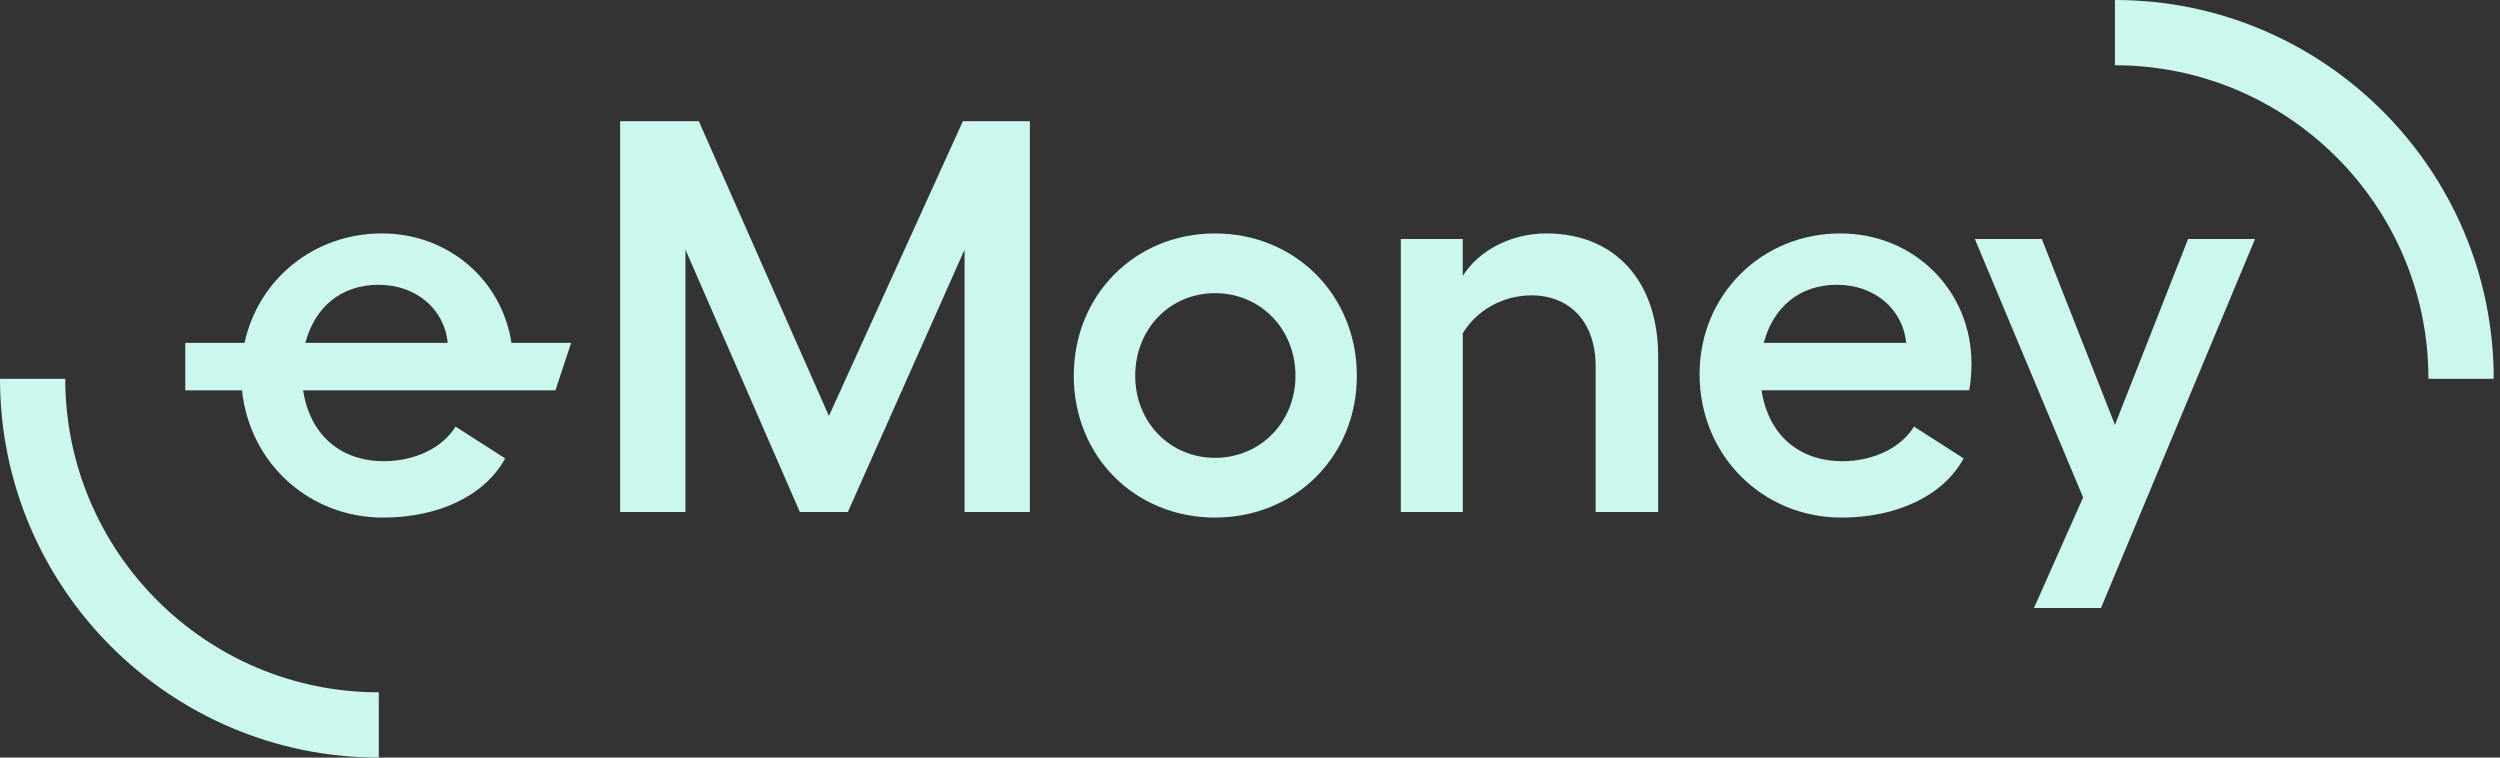 <!--
  - SPDX-License-Identifier: BUSL-1.1
  - Contributed by Algoritmic Lab Ltd. Copyright (C) 2024.
  - Full license is available at https://github.com/stalwart-algoritmiclab/callisto-ui/tree/dev/LICENSES
  -->
<svg width="132" height="40" viewBox="0 0 132 40" fill="none" xmlns="http://www.w3.org/2000/svg">
<rect x="0" y="0" width="132" height="40" fill="#333333" stroke="none"/>
<g clip-path="url(#clip0)">
<path d="M20 40C8.972 40 0 31.028 0 20H3.446C3.446 29.128 10.873 36.555 20.001 36.555L20 40Z" fill="#CBF7EE"/>
<path d="M131.668 20H128.222C128.223 10.871 120.797 3.446 111.668 3.446V0C122.696 0 131.668 8.972 131.668 20Z" fill="#CBF7EE"/>
<path d="M32.742 6.4H36.898L43.767 21.963L50.84 6.4H54.377V27.033H50.929V13.18L44.767 27.033H42.232L36.191 13.18V27.033H32.742V6.4Z" fill="#CBF7EE"/>
<path d="M71.642 19.841C71.642 24.115 68.37 27.328 64.155 27.328C59.94 27.328 56.695 24.115 56.695 19.841C56.695 15.567 59.939 12.325 64.155 12.325C68.371 12.325 71.642 15.568 71.642 19.841ZM59.94 19.841C59.94 22.288 61.768 24.174 64.156 24.174C66.545 24.174 68.401 22.288 68.401 19.841C68.401 17.365 66.544 15.479 64.156 15.479C61.769 15.479 59.94 17.365 59.94 19.841Z" fill="#CBF7EE"/>
<path d="M87.552 18.809V27.033H84.25V19.339C84.25 17.01 82.894 15.595 80.86 15.595C79.387 15.595 77.972 16.361 77.235 17.599V27.033H73.963V12.619H77.234V14.565C78.118 13.18 79.829 12.325 81.653 12.325C85.252 12.325 87.552 14.83 87.552 18.809Z" fill="#CBF7EE"/>
<path d="M103.976 20.607H93.01C93.364 22.936 94.957 24.351 97.284 24.351C98.906 24.351 100.379 23.644 101.057 22.523L103.681 24.204C102.619 26.15 100.203 27.328 97.225 27.328C93.069 27.328 89.738 24.057 89.738 19.753C89.738 15.568 93.01 12.325 97.166 12.325C101.059 12.325 104.094 15.332 104.094 19.193C104.094 19.576 104.064 20.165 103.976 20.607ZM100.645 18.102C100.468 16.304 98.965 15.036 96.99 15.036C95.015 15.036 93.629 16.217 93.126 18.102H100.645Z" fill="#CBF7EE"/>
<path d="M119.066 12.619L110.931 32.103H107.393L109.988 26.265L104.271 12.618H107.808L111.67 22.433L115.531 12.618L119.066 12.619Z" fill="#CBF7EE"/>
<path d="M27.005 18.102C26.494 14.78 23.676 12.325 20.161 12.325C16.571 12.325 13.642 14.746 12.911 18.103H9.783V20.608H12.779C13.187 24.482 16.347 27.328 20.221 27.328C23.197 27.328 25.613 26.149 26.675 24.204L24.052 22.524C23.374 23.644 21.9 24.351 20.279 24.351C17.951 24.351 16.359 22.936 16.005 20.608H29.329L30.157 18.103L27.005 18.102ZM19.985 15.037C21.959 15.037 23.462 16.304 23.639 18.102H16.123C16.624 16.217 18.01 15.037 19.985 15.037Z" fill="#CBF7EE"/>
</g>
<defs>
<clipPath id="clip0">
<rect width="131.668" height="40" fill="white"/>
</clipPath>
</defs>
</svg>
